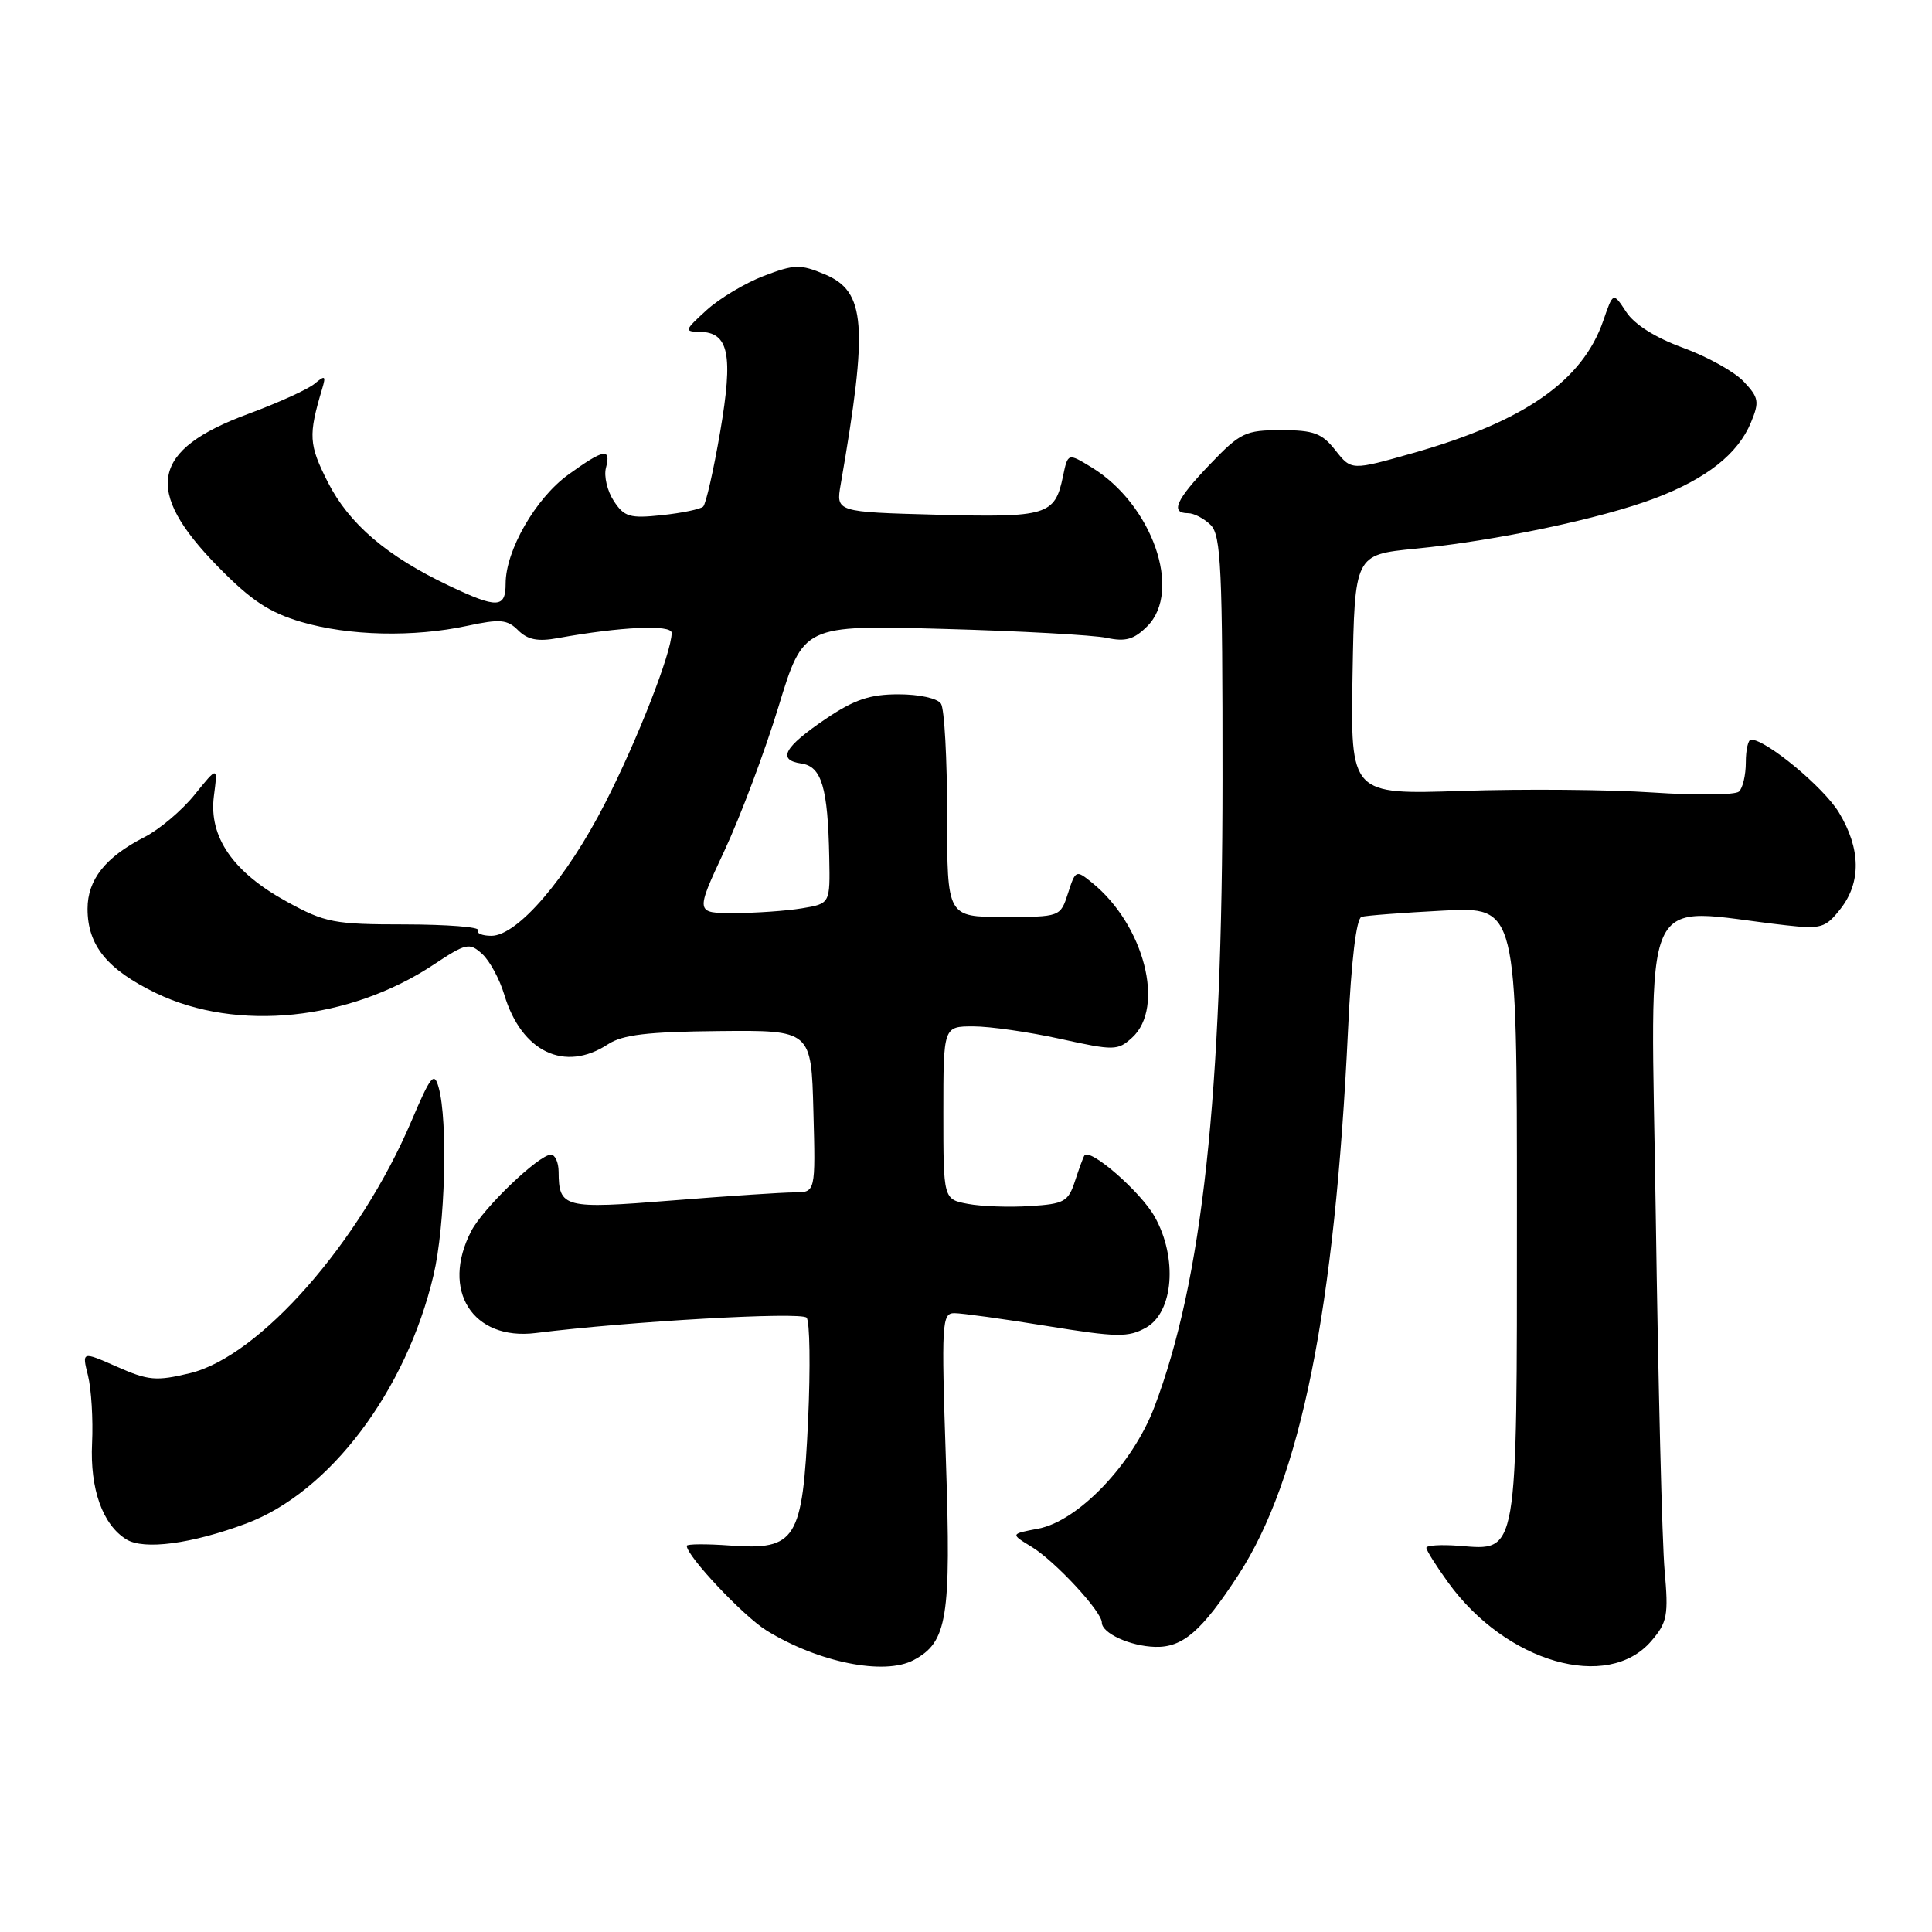 <?xml version="1.0" encoding="UTF-8" standalone="no"?>
<!DOCTYPE svg PUBLIC "-//W3C//DTD SVG 1.1//EN" "http://www.w3.org/Graphics/SVG/1.1/DTD/svg11.dtd" >
<svg xmlns="http://www.w3.org/2000/svg" xmlns:xlink="http://www.w3.org/1999/xlink" version="1.1" viewBox="0 0 256 256">
 <g >
 <path fill="currentColor"
d=" M 121.06 219.97 C 125.53 217.58 126.04 214.44 125.34 193.56 C 124.73 175.26 124.80 174.00 126.46 174.00 C 127.43 174.00 132.95 174.76 138.72 175.70 C 148.04 177.21 149.50 177.23 151.85 175.92 C 155.50 173.88 156.06 166.66 153.00 161.22 C 151.15 157.92 144.41 152.05 143.69 153.11 C 143.54 153.32 142.98 154.85 142.44 156.50 C 141.55 159.23 141.02 159.53 136.48 159.81 C 133.75 159.99 130.04 159.86 128.25 159.52 C 125.00 158.91 125.00 158.91 125.00 147.45 C 125.00 136.00 125.00 136.00 128.97 136.00 C 131.16 136.00 136.33 136.74 140.47 137.65 C 147.64 139.23 148.10 139.22 150.00 137.50 C 154.43 133.49 151.61 122.55 144.70 116.96 C 142.58 115.24 142.51 115.27 141.52 118.35 C 140.50 121.50 140.50 121.50 133.00 121.50 C 125.50 121.50 125.50 121.50 125.50 108.00 C 125.50 100.58 125.14 93.94 124.69 93.25 C 124.23 92.53 121.82 92.00 119.05 92.00 C 115.26 92.00 113.20 92.70 109.42 95.25 C 103.87 99.01 102.94 100.71 106.19 101.17 C 108.87 101.56 109.70 104.34 109.88 113.62 C 110.00 119.74 110.00 119.74 106.25 120.36 C 104.19 120.70 100.17 120.98 97.31 120.99 C 92.13 121.00 92.13 121.00 95.98 112.75 C 98.10 108.21 101.33 99.62 103.15 93.66 C 106.46 82.82 106.46 82.82 124.98 83.33 C 135.16 83.61 144.92 84.15 146.65 84.52 C 149.14 85.06 150.27 84.73 152.02 82.98 C 156.70 78.30 152.67 66.82 144.63 61.92 C 141.50 60.01 141.50 60.01 140.85 63.12 C 139.78 68.28 138.76 68.59 124.13 68.20 C 110.76 67.84 110.76 67.84 111.40 64.17 C 115.06 43.07 114.72 38.62 109.29 36.35 C 106.04 34.99 105.27 35.01 101.21 36.56 C 98.75 37.50 95.33 39.54 93.62 41.10 C 90.69 43.77 90.63 43.94 92.71 43.97 C 96.58 44.02 97.18 46.96 95.43 57.20 C 94.55 62.32 93.54 66.78 93.17 67.13 C 92.80 67.47 90.34 67.98 87.70 68.26 C 83.45 68.71 82.71 68.49 81.33 66.38 C 80.47 65.07 80.00 63.10 80.29 62.00 C 81.00 59.30 80.02 59.48 75.28 62.91 C 70.97 66.03 67.00 72.94 67.00 77.32 C 67.00 80.60 65.90 80.65 59.50 77.61 C 51.27 73.71 46.25 69.42 43.44 63.89 C 40.91 58.89 40.84 57.70 42.69 51.51 C 43.21 49.77 43.08 49.69 41.67 50.86 C 40.78 51.60 36.83 53.39 32.88 54.85 C 20.02 59.60 18.96 64.95 28.86 75.06 C 33.27 79.57 35.68 81.16 39.93 82.41 C 46.24 84.26 54.78 84.46 61.94 82.92 C 66.27 81.99 67.22 82.08 68.66 83.52 C 69.92 84.77 71.26 85.04 73.92 84.55 C 82.24 83.04 89.00 82.73 89.00 83.86 C 89.00 86.44 84.45 98.09 80.17 106.44 C 75.08 116.41 68.56 124.00 65.11 124.00 C 63.89 124.00 63.09 123.66 63.34 123.25 C 63.60 122.84 59.24 122.50 53.65 122.49 C 44.27 122.49 43.08 122.26 38.03 119.49 C 30.89 115.59 27.65 110.91 28.34 105.50 C 28.86 101.50 28.86 101.50 25.79 105.30 C 24.11 107.39 21.10 109.93 19.11 110.94 C 13.97 113.57 11.60 116.56 11.60 120.42 C 11.60 125.28 14.20 128.47 20.71 131.61 C 31.39 136.75 46.29 135.22 57.44 127.83 C 61.77 124.96 62.20 124.87 63.89 126.40 C 64.88 127.30 66.20 129.73 66.82 131.80 C 69.10 139.39 74.83 142.13 80.56 138.37 C 82.50 137.10 85.80 136.71 95.28 136.62 C 107.50 136.50 107.50 136.50 107.78 147.25 C 108.07 158.00 108.07 158.00 105.23 158.00 C 103.68 158.00 96.39 158.48 89.05 159.07 C 74.69 160.22 74.05 160.06 74.02 155.25 C 74.01 154.01 73.55 153.00 73.00 153.00 C 71.41 153.00 64.00 160.09 62.44 163.13 C 58.37 170.98 62.63 177.68 71.00 176.63 C 83.38 175.08 106.17 173.79 106.88 174.60 C 107.31 175.09 107.39 181.19 107.08 188.15 C 106.34 204.06 105.50 205.42 96.75 204.79 C 93.59 204.56 91.00 204.58 91.00 204.83 C 91.00 206.19 98.50 214.15 101.57 216.05 C 108.43 220.28 117.18 222.04 121.06 219.97 Z  M 218.80 217.45 C 220.93 214.97 221.10 214.06 220.57 208.10 C 220.24 204.47 219.72 183.33 219.40 161.13 C 218.76 116.21 216.90 120.38 236.61 122.60 C 241.31 123.13 241.89 122.95 243.86 120.45 C 246.64 116.92 246.57 112.45 243.66 107.65 C 241.64 104.31 234.02 98.00 232.02 98.00 C 231.64 98.00 231.33 99.36 231.33 101.03 C 231.33 102.70 230.92 104.44 230.42 104.89 C 229.91 105.35 224.78 105.40 219.00 105.01 C 213.22 104.62 201.85 104.53 193.72 104.80 C 178.95 105.29 178.95 105.29 179.22 89.40 C 179.50 73.50 179.50 73.50 187.50 72.71 C 198.16 71.67 212.17 68.72 219.27 66.03 C 226.13 63.43 230.28 60.16 232.01 55.98 C 233.15 53.23 233.05 52.68 231.06 50.57 C 229.85 49.27 226.23 47.26 223.03 46.09 C 219.35 44.75 216.57 43.00 215.48 41.33 C 213.75 38.69 213.75 38.69 212.45 42.47 C 209.70 50.47 201.99 55.84 187.28 60.02 C 179.07 62.35 179.07 62.35 176.96 59.68 C 175.17 57.40 174.09 57.00 169.76 57.00 C 165.02 57.00 164.35 57.32 160.33 61.52 C 155.81 66.23 155.02 68.00 157.43 68.00 C 158.21 68.00 159.56 68.71 160.43 69.57 C 161.79 70.94 162.00 75.39 161.99 103.32 C 161.98 145.22 159.33 169.64 152.96 186.44 C 150.10 193.99 142.87 201.56 137.55 202.56 C 133.88 203.25 133.88 203.25 136.69 204.96 C 139.80 206.85 146.00 213.54 146.00 215.00 C 146.00 216.41 149.76 218.13 153.07 218.22 C 156.71 218.32 159.24 216.14 164.09 208.69 C 172.35 196.01 176.87 173.58 178.62 136.48 C 179.05 127.30 179.72 121.70 180.41 121.49 C 181.01 121.31 185.89 120.94 191.25 120.66 C 201.00 120.16 201.00 120.16 201.00 160.36 C 201.00 206.53 201.18 205.45 193.38 204.83 C 190.97 204.64 189.00 204.76 189.00 205.09 C 189.00 205.43 190.31 207.51 191.91 209.72 C 199.58 220.30 213.02 224.17 218.80 217.45 Z  M 32.61 201.88 C 43.69 197.74 53.83 184.30 57.45 168.95 C 58.99 162.42 59.37 148.52 58.12 144.08 C 57.53 141.96 57.08 142.52 54.51 148.56 C 47.68 164.63 34.39 179.75 25.15 181.96 C 20.70 183.03 19.65 182.94 15.50 181.10 C 10.85 179.05 10.85 179.05 11.66 182.27 C 12.10 184.05 12.35 188.08 12.20 191.23 C 11.91 197.31 13.60 202.04 16.75 203.98 C 19.08 205.41 25.39 204.57 32.61 201.88 Z "/>
</g>
</svg>